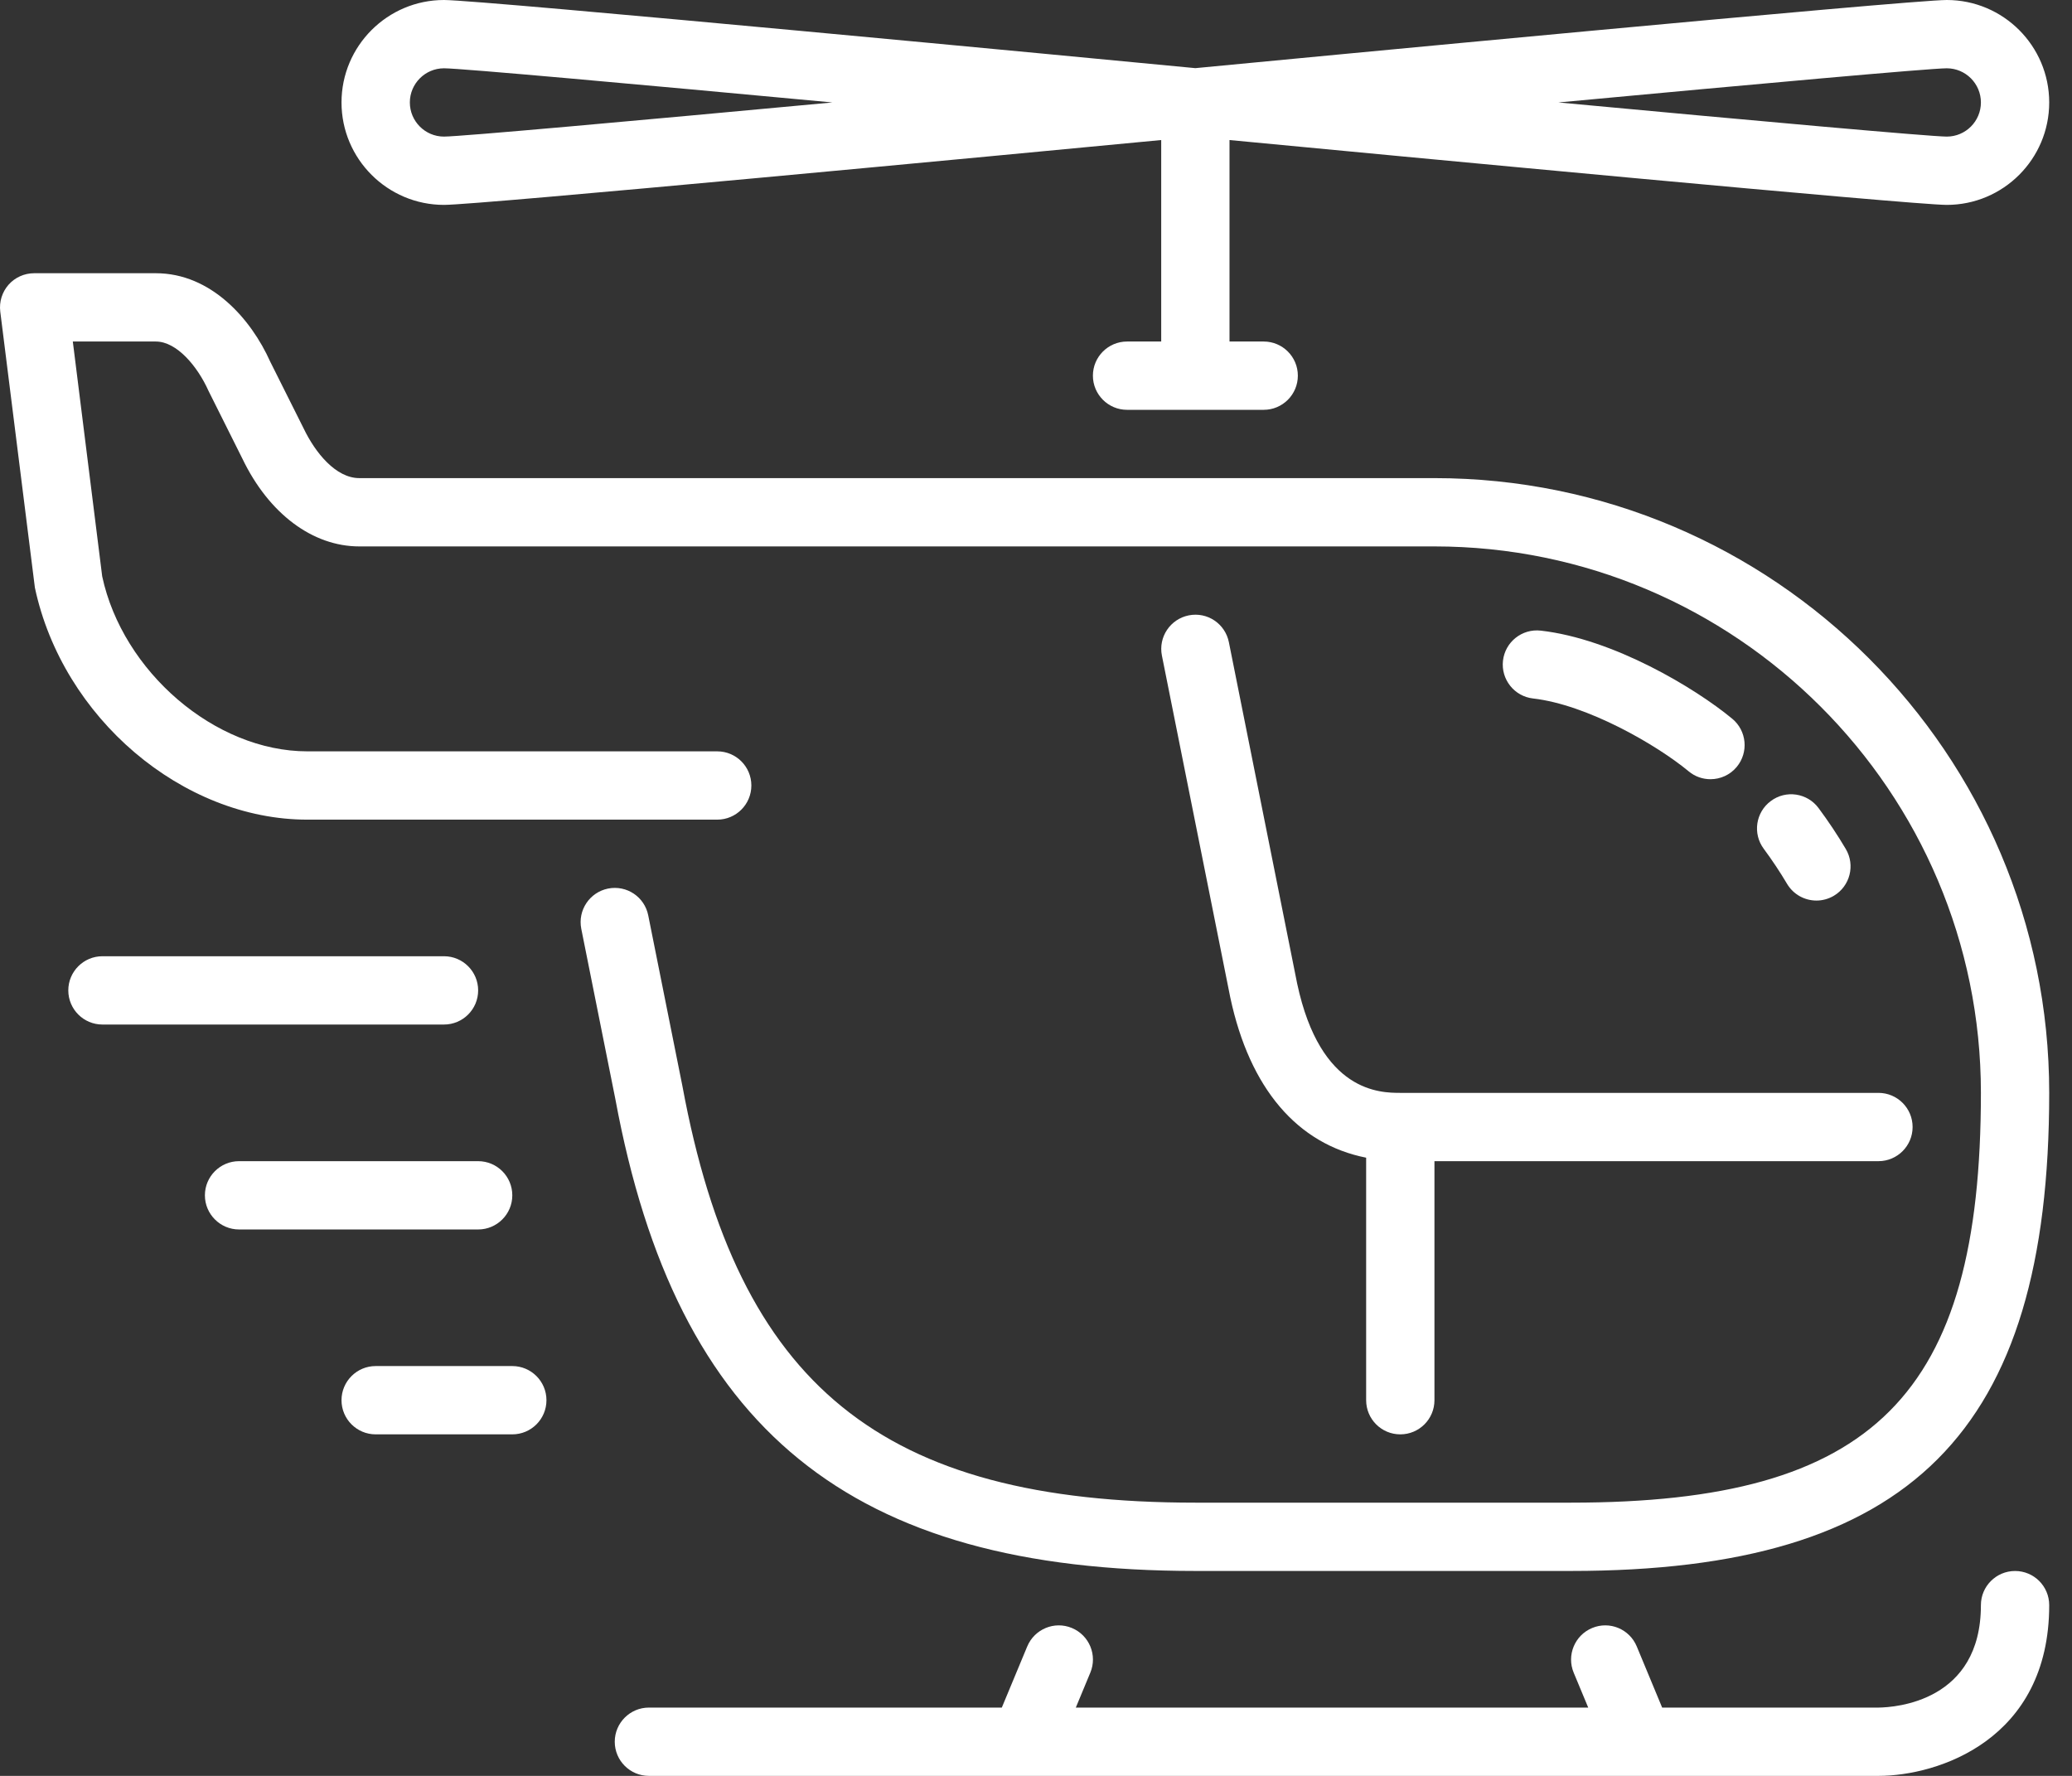 <svg width="56" height="48" viewBox="0 0 56 48" fill="none" xmlns="http://www.w3.org/2000/svg">
<rect x="0" y="0" width="56" height="48" fill="#333333" stroke="none"/>
<path d="M12.923 26.769C12.923 26.26 12.51 25.846 12 25.846H2.769C2.259 25.846 1.846 26.26 1.846 26.769C1.846 27.279 2.259 27.692 2.769 27.692H11.999C12.51 27.692 12.923 27.279 12.923 26.769Z" fill="white"/>
<path d="M12 5.538C12.932 5.538 27.138 4.19 31.384 3.785V9.231H30.461C29.952 9.231 29.538 9.644 29.538 10.154C29.538 10.663 29.952 11.077 30.461 11.077H34.154C34.664 11.077 35.077 10.663 35.077 10.154C35.077 9.644 34.664 9.231 34.154 9.231H33.23V3.785C37.477 4.19 51.684 5.538 52.615 5.538C54.143 5.538 55.384 4.296 55.384 2.769C55.384 1.242 54.143 0 52.615 0C51.593 0 34.622 1.62 32.307 1.842C29.993 1.62 13.021 0 12 0C10.473 0 9.23 1.242 9.23 2.769C9.23 4.296 10.473 5.538 12 5.538ZM52.615 1.846C53.125 1.846 53.538 2.261 53.538 2.769C53.538 3.278 53.125 3.692 52.615 3.692C52.158 3.69 47.462 3.267 42.119 2.769C47.462 2.271 52.158 1.847 52.615 1.846ZM12 1.846C12.457 1.847 17.153 2.271 22.497 2.769C17.153 3.267 12.457 3.69 12 3.692C11.491 3.692 11.077 3.278 11.077 2.769C11.077 2.261 11.491 1.846 12 1.846Z" fill="white"/>
<path d="M13.846 32.308C13.846 31.798 13.433 31.385 12.923 31.385H6.461C5.952 31.385 5.538 31.798 5.538 32.308C5.538 32.817 5.952 33.231 6.461 33.231H12.923C13.433 33.231 13.846 32.817 13.846 32.308Z" fill="white"/>
<path d="M49.093 24.341C49.253 24.341 49.415 24.299 49.563 24.212C50.001 23.952 50.146 23.385 49.886 22.947C49.662 22.568 49.414 22.196 49.15 21.841C48.847 21.432 48.268 21.345 47.86 21.651C47.45 21.954 47.364 22.533 47.669 22.942C47.894 23.246 48.106 23.564 48.298 23.888C48.471 24.179 48.777 24.341 49.093 24.341Z" fill="white"/>
<path d="M38.769 12.923H9.711C9.078 12.923 8.524 12.24 8.21 11.587L7.304 9.777C6.787 8.621 5.703 7.385 4.212 7.385H0.923C0.659 7.385 0.406 7.498 0.231 7.696C0.056 7.895 -0.025 8.159 0.007 8.422L0.943 15.884C1.692 19.399 4.927 22.154 8.307 22.154H19.384C19.895 22.154 20.307 21.74 20.307 21.231C20.307 20.721 19.895 20.308 19.384 20.308H8.307C5.807 20.308 3.313 18.15 2.762 15.578L1.968 9.231H4.212C4.779 9.231 5.34 9.904 5.636 10.566L6.552 12.399C7.266 13.883 8.447 14.769 9.711 14.769H38.769C46.913 14.769 53.538 21.395 53.538 29.538C53.538 37.717 50.64 40.615 42.461 40.615H32.307C23.831 40.615 19.944 37.462 18.444 29.357L17.52 24.742C17.421 24.242 16.938 23.917 16.434 24.017C15.935 24.118 15.611 24.604 15.71 25.104L16.631 29.706C18.286 38.647 22.975 42.461 32.307 42.461H42.461C51.64 42.461 55.384 38.717 55.384 29.538C55.384 20.377 47.931 12.923 38.769 12.923Z" fill="white"/>
<path d="M35.059 26.588L33.213 17.358C33.113 16.858 32.63 16.532 32.127 16.633C31.627 16.734 31.303 17.22 31.403 17.72L33.251 26.961C33.776 29.423 35.066 30.924 36.923 31.291V37.846C36.923 38.356 37.336 38.769 37.846 38.769C38.356 38.769 38.769 38.356 38.769 37.846V31.385H50.769C51.279 31.385 51.692 30.971 51.692 30.462C51.692 29.952 51.279 29.539 50.769 29.539H37.846C37.312 29.538 35.689 29.538 35.059 26.588Z" fill="white"/>
<path d="M45.641 20.849C45.812 20.992 46.021 21.061 46.229 21.061C46.495 21.061 46.758 20.947 46.94 20.727C47.265 20.334 47.21 19.752 46.818 19.427C45.808 18.591 43.596 17.266 41.642 17.045C41.135 16.988 40.679 17.351 40.621 17.858C40.564 18.364 40.928 18.822 41.434 18.879C42.895 19.045 44.773 20.13 45.641 20.849Z" fill="white"/>
<path d="M13.846 36.923H10.153C9.644 36.923 9.23 37.337 9.23 37.846C9.23 38.356 9.644 38.769 10.153 38.769H13.846C14.356 38.769 14.769 38.356 14.769 37.846C14.769 37.337 14.356 36.923 13.846 36.923Z" fill="white"/>
<path d="M54.461 42.462C53.952 42.462 53.538 42.875 53.538 43.385C53.538 45.991 51.228 46.148 50.769 46.154H44.923L44.237 44.502C44.042 44.031 43.503 43.806 43.031 44.003C42.56 44.199 42.337 44.739 42.532 45.21L42.925 46.154H29.076L29.468 45.21C29.664 44.739 29.441 44.199 28.97 44.003C28.499 43.806 27.959 44.032 27.763 44.502L27.076 46.154H17.538C17.029 46.154 16.615 46.568 16.615 47.077C16.615 47.587 17.029 48 17.538 48H27.689H27.692H27.695H44.305H44.308H44.31H50.769C52.366 48 55.384 47.035 55.384 43.385C55.384 42.875 54.972 42.462 54.461 42.462Z" fill="white"/>
</svg>
